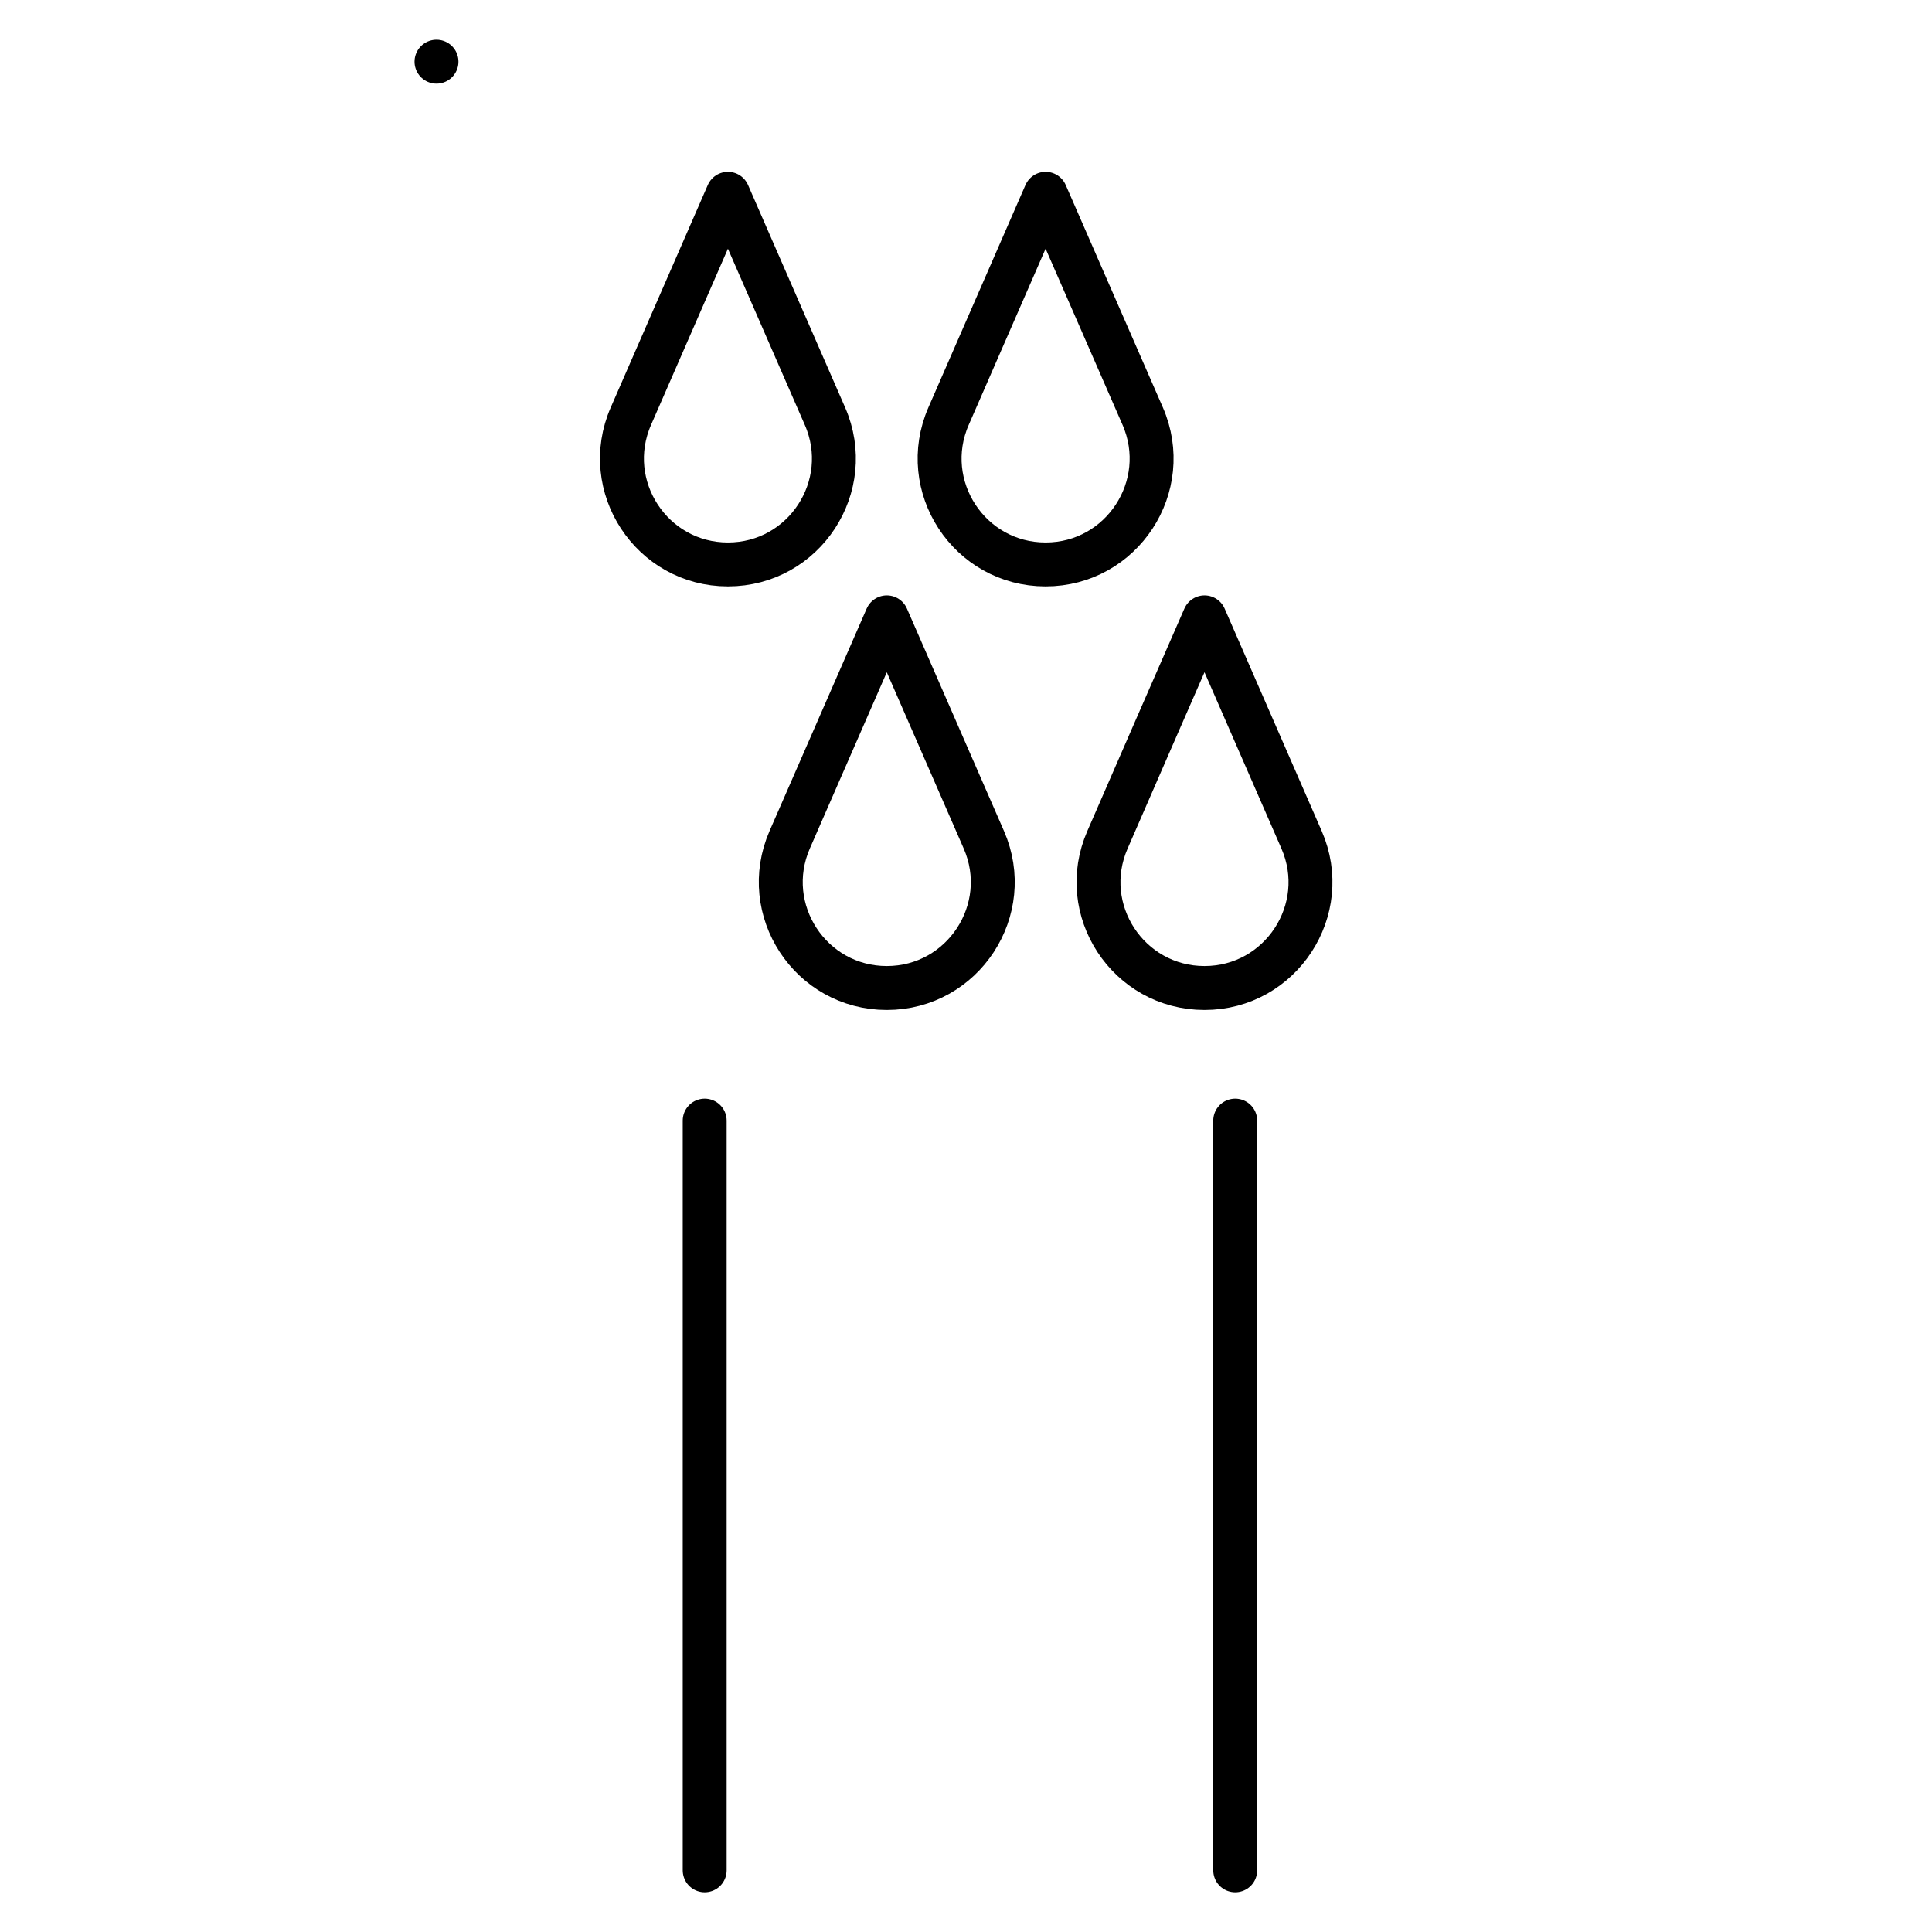 <?xml version="1.0" encoding="utf-8"?>
<!-- Generator: Adobe Illustrator 15.0.0, SVG Export Plug-In . SVG Version: 6.00 Build 0)  -->
<!DOCTYPE svg PUBLIC "-//W3C//DTD SVG 1.1//EN" "http://www.w3.org/Graphics/SVG/1.1/DTD/svg11.dtd">
<svg version="1.1" id="_x30_" xmlns:agg="http://www.example.com"
	 xmlns="http://www.w3.org/2000/svg" preserveAspectRatio="none"   x="0px" y="0px" 
	  viewBox="0 0 43.984 43.986" enable-background="new 0 0 43.984 43.986" xml:space="preserve">

<agg:params>
	<agg:param type="C" name="color" description="Color" cssAttributes="fill" classes="color"/>
	<agg:param type="C" name="strokeColor" description="Stroke Color" cssAttributes="stroke" classes="color,stroked"/>
</agg:params>

<style type="text/css" >
   <![CDATA[

	.color,.stroked{
		stroke-width:1;
		stroke-linecap:round;
		stroke-linejoin:round;
		stroke: #000000;
	}
	
	.color {
		fill:   #A1BFE2;

	}
	
	.stroked {
		fill:none;
	}

      ]]>
</style>

	
<rect x="9.937" y="1.404" class="color"  />

<g class="stroked">
	<path fill="none" d="M25.213,19.118
		c-0.697,1.593,0.471,3.375,2.209,3.375c1.736,0,2.904-1.782,2.209-3.375c-0.736-1.688-1.473-3.375-2.209-5.063
		C26.683,15.743,25.947,17.43,25.213,19.118z"/>
	<path fill="none" d="M17.978,19.118
		c-0.693,1.593,0.473,3.375,2.211,3.375c1.736,0,2.904-1.782,2.209-3.375c-0.736-1.688-1.473-3.375-2.209-5.063
		C19.453,15.743,18.715,17.43,17.978,19.118z"/>
	<path fill="none" d="M21.595,9.475
		c-0.695,1.592,0.471,3.375,2.209,3.375s2.904-1.783,2.211-3.375c-0.738-1.688-1.475-3.375-2.211-5.063
		C23.068,6.1,22.332,7.788,21.595,9.475z"/>
	<path fill="none" d="M14.363,9.475
		c-0.695,1.592,0.473,3.375,2.209,3.375c1.738,0,2.904-1.783,2.209-3.375c-0.736-1.688-1.473-3.375-2.209-5.063
		C15.836,6.1,15.099,7.788,14.363,9.475z"/>
	<line fill="none" x1="16.043" y1="25.512" x2="16.043" y2="42.581"/>
	<line fill="none" x1="28.121" y1="25.512" x2="28.121" y2="42.581"/>
</g>

</svg>
